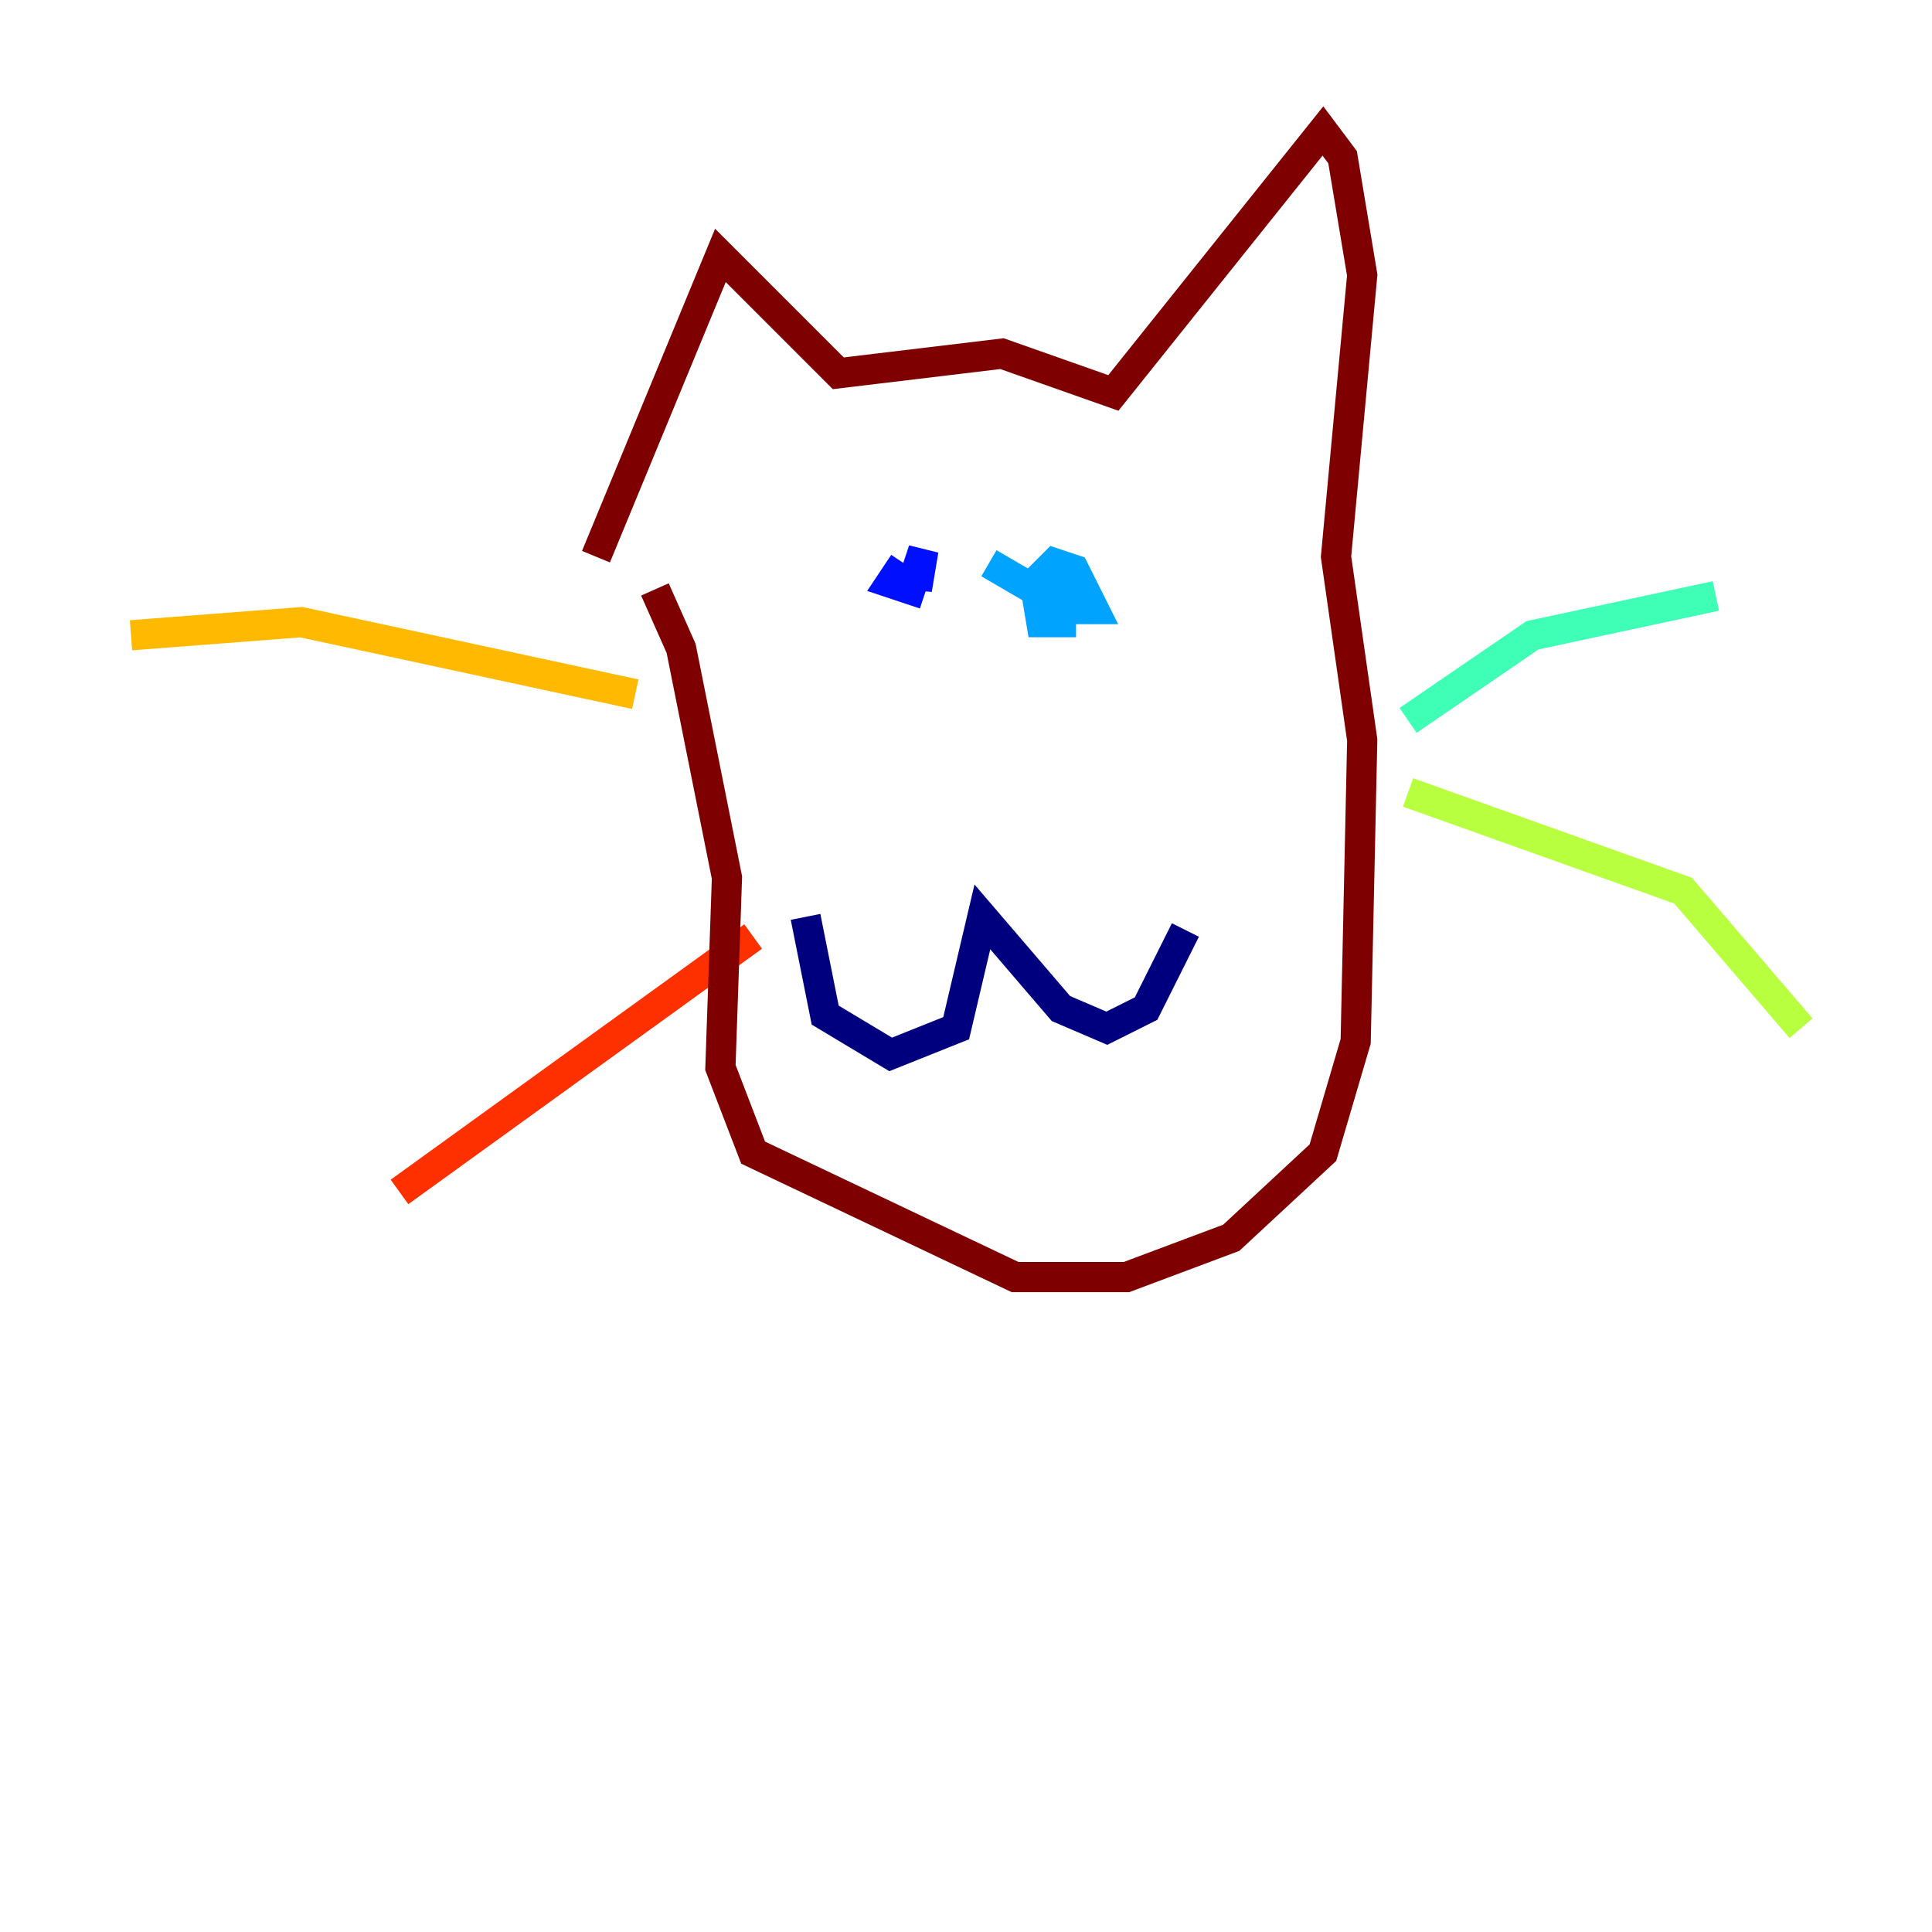 <?xml version="1.0" encoding="utf-8" ?>
<svg baseProfile="tiny" height="128" version="1.2" viewBox="0,0,128,128" width="128" xmlns="http://www.w3.org/2000/svg" xmlns:ev="http://www.w3.org/2001/xml-events" xmlns:xlink="http://www.w3.org/1999/xlink"><defs /><polyline fill="none" points="53.37,60.746 54.671,67.254 59.01,69.858 63.349,68.122 65.085,60.746 70.291,66.82 73.329,68.122 75.932,66.82 78.536,61.614" stroke="#00007f" stroke-width="2" /><polyline fill="none" points="59.878,37.315 59.01,38.617 60.312,39.051 61.18,36.447 60.746,39.051 60.746,37.315" stroke="#0010ff" stroke-width="2" /><polyline fill="none" points="65.519,37.315 70.725,40.352 72.461,40.352 71.159,37.749 69.858,37.315 68.556,38.617 68.99,41.22 70.291,41.22 70.291,38.617 71.593,39.485" stroke="#00a4ff" stroke-width="2" /><polyline fill="none" points="93.288,47.729 101.532,42.088 113.681,39.485" stroke="#3fffb7" stroke-width="2" /><polyline fill="none" points="93.288,52.502 111.512,59.01 119.322,68.122" stroke="#b7ff3f" stroke-width="2" /><polyline fill="none" points="42.088,45.993 19.959,41.22 8.678,42.088" stroke="#ffb900" stroke-width="2" /><polyline fill="none" points="49.898,62.047 26.468,78.969" stroke="#ff3000" stroke-width="2" /><polyline fill="none" points="39.485,36.881 47.729,16.922 55.539,24.732 66.386,23.43 73.763,26.034 87.647,8.678 88.949,10.414 90.251,18.224 88.515,36.881 90.251,49.031 89.817,68.99 87.647,76.366 81.573,82.007 74.63,84.61 67.254,84.61 49.898,76.366 47.729,70.725 48.163,58.142 45.125,42.956 43.39,39.051" stroke="#7f0000" stroke-width="2" /></svg>